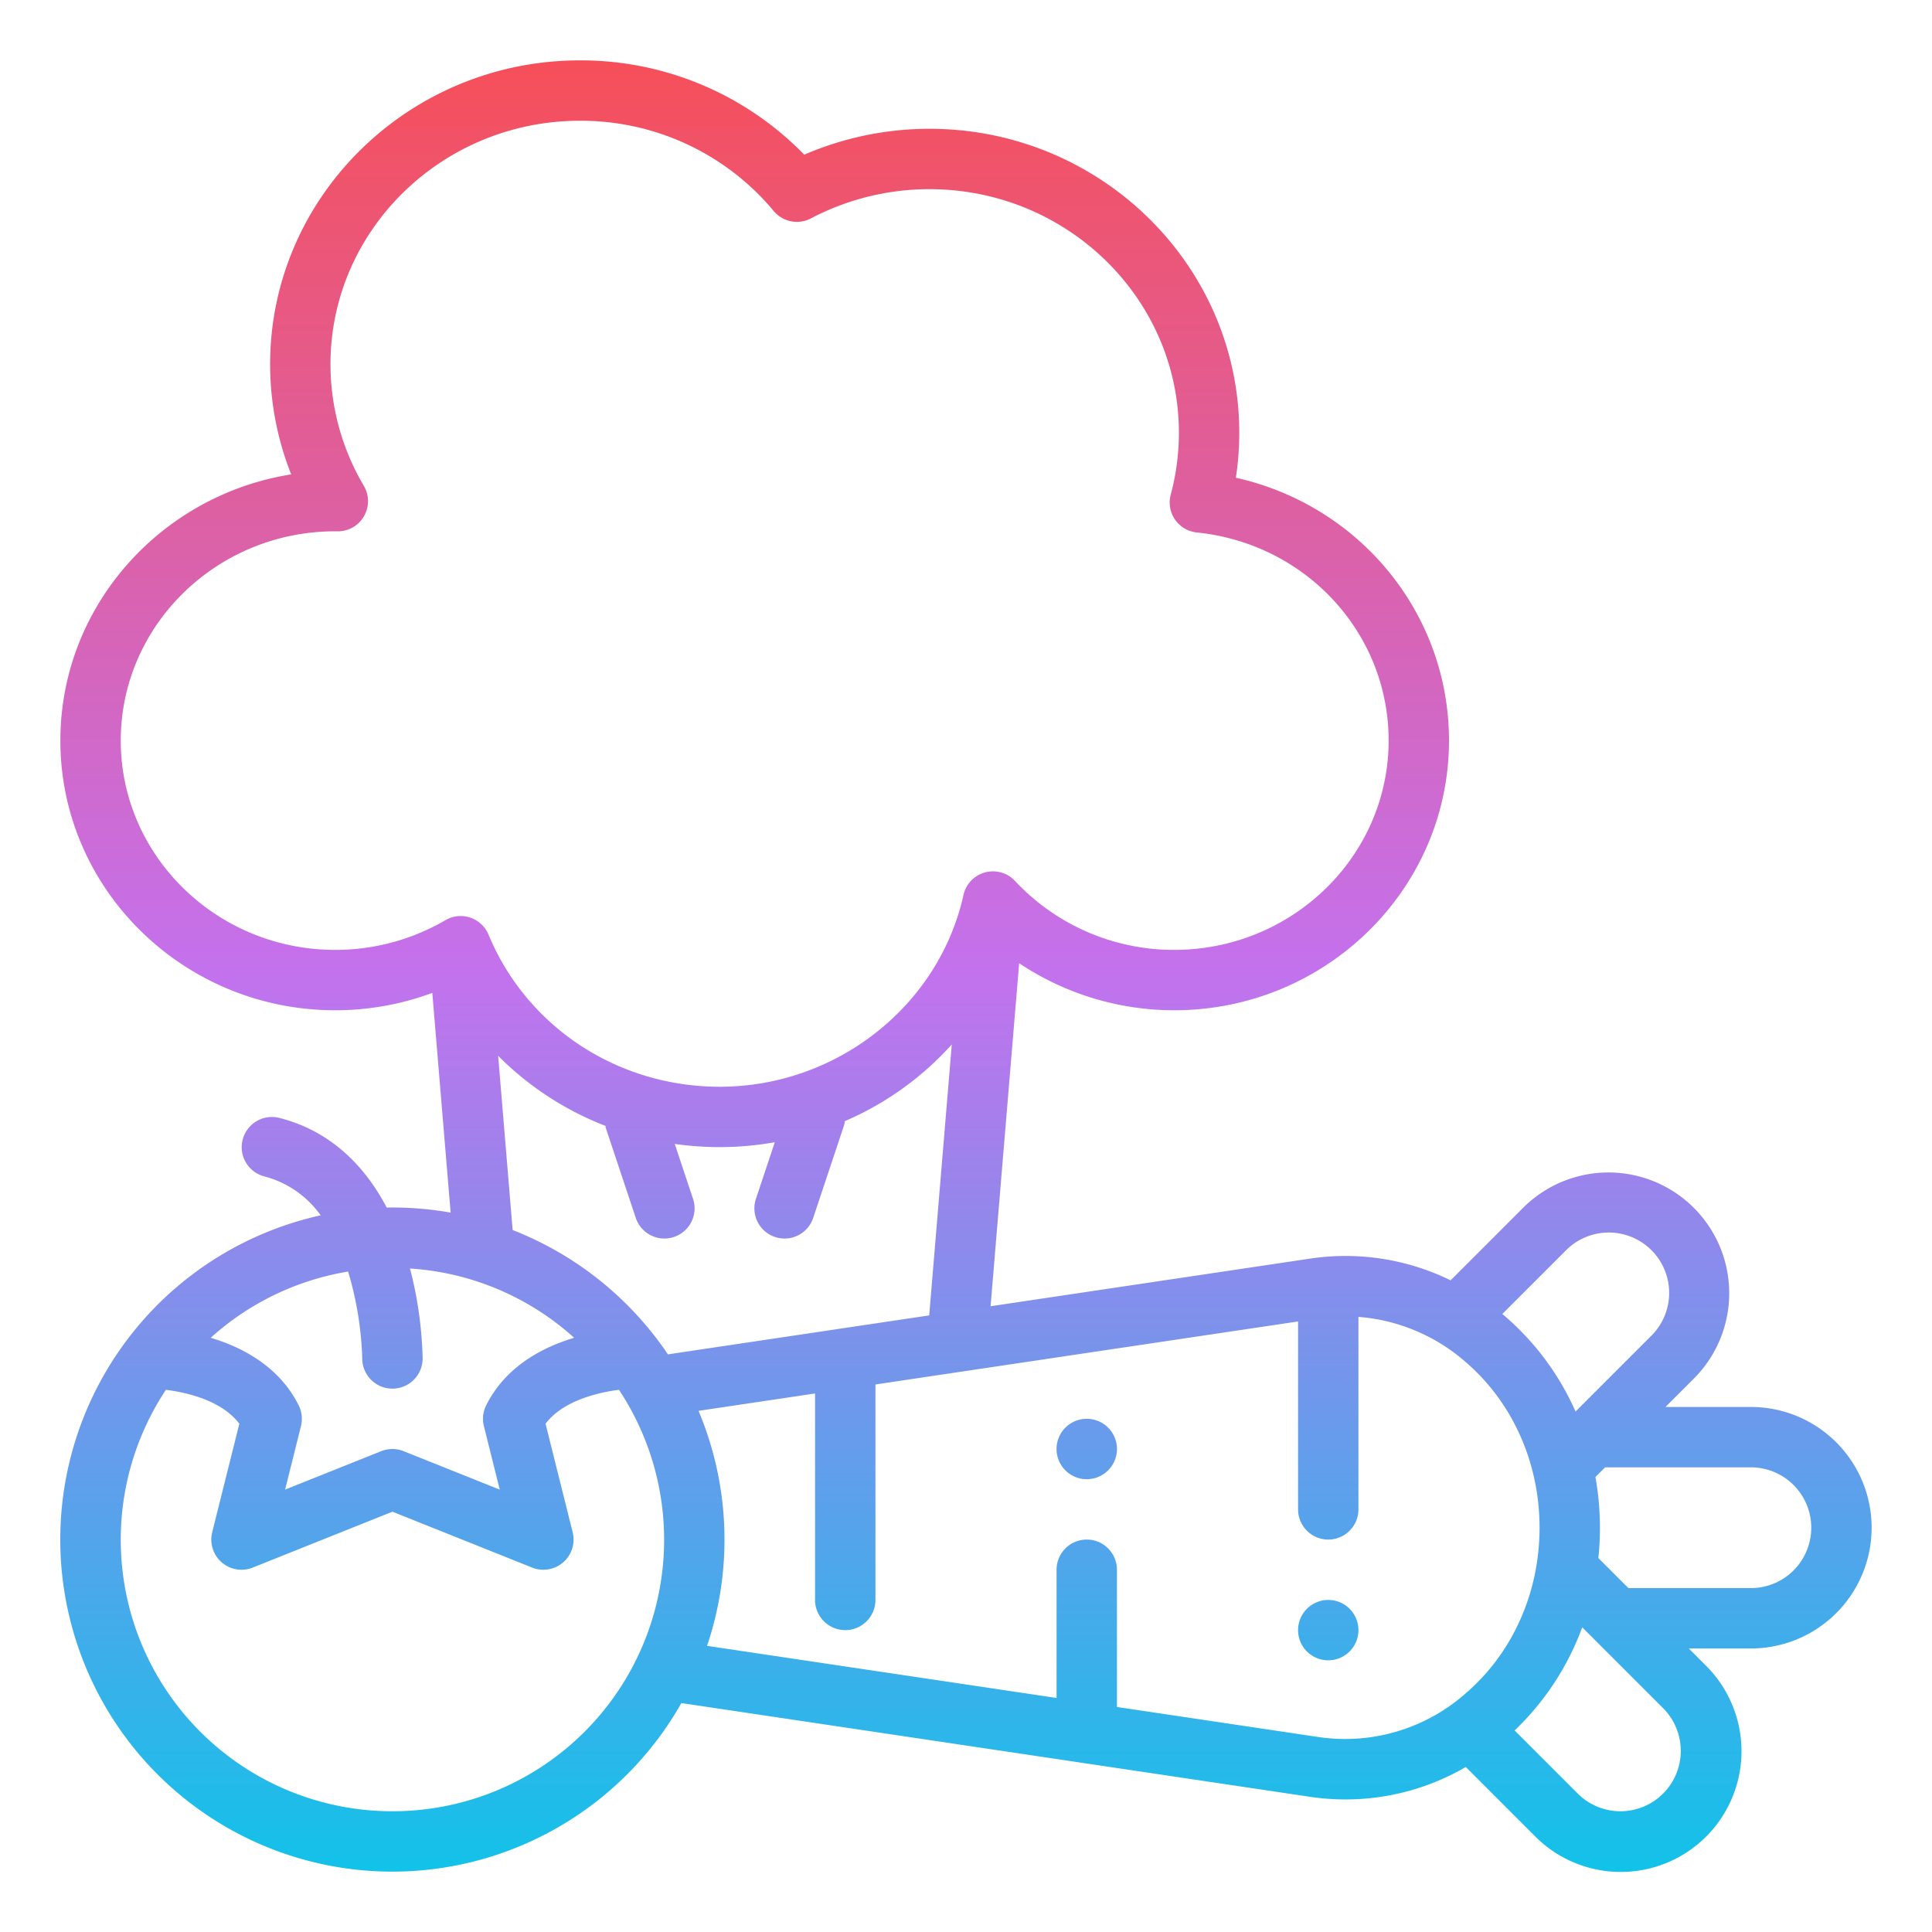 <?xml version="1.0"?>
<svg xmlns="http://www.w3.org/2000/svg" xmlns:xlink="http://www.w3.org/1999/xlink" id="Gradient" viewBox="0 0 512 512" width="512" height="512"><defs><linearGradient id="linear-gradient" x1="256" y1="496" x2="256" y2="16" gradientUnits="userSpaceOnUse"><stop offset="0" stop-color="#12c2e9"/><stop offset="0.5" stop-color="#c471ed"/><stop offset="1" stop-color="#f64f59"/></linearGradient></defs><path d="M464,372.86H441.373l7.6-7.6a32,32,0,0,0-45.254-45.255L384.425,339.3a63.3,63.3,0,0,0-37.4-5.731l-84.513,12.6,7.576-90.906a73.97,73.97,0,0,0,41.069,12.469c40.165,0,72.842-32.06,72.842-71.466,0-33.781-23.733-62.349-56.482-69.661a79.432,79.432,0,0,0,.9-11.939c0-44.407-36.832-80.534-82.1-80.534a83.759,83.759,0,0,0-33.186,6.861A82.537,82.537,0,0,0,153.684,16c-45.273,0-82.1,36.127-82.1,80.533a79.193,79.193,0,0,0,5.585,29.184C42.53,131.216,16,160.758,16,196.267c0,39.406,32.677,71.466,72.842,71.466a74.116,74.116,0,0,0,25.724-4.608l4.852,58.229A88.139,88.139,0,0,0,104,320c-.5,0-1.007.011-1.51.019-6.612-12.577-16.311-20.72-28.55-23.78a8,8,0,0,0-3.88,15.522,26.515,26.515,0,0,1,14.92,10.315A88,88,0,1,0,180.57,451.33l166.456,24.823a65.118,65.118,0,0,0,9.609.717,63.28,63.28,0,0,0,31.812-8.6L406.8,486.627a32,32,0,1,0,45.255-45.254l-4.513-4.513H464a32,32,0,0,0,0-64Zm-48.971-41.539a16,16,0,0,1,22.628,22.627l-20.123,20.124a71.438,71.438,0,0,0-18.616-25.186c-.262-.226-.535-.433-.8-.655ZM118.035,243.859a57.8,57.8,0,0,1-29.193,7.874C57.5,251.733,32,226.851,32,196.267S57.5,140.8,88.812,140.8l.124,0c.168.006.337.01.506.012a8,8,0,0,0,6.971-12.072,63.314,63.314,0,0,1-8.834-32.211C87.579,60.95,117.234,32,153.684,32a66.5,66.5,0,0,1,51.349,23.906,8,8,0,0,0,9.887,1.96,67.465,67.465,0,0,1,31.4-7.733c36.45,0,66.1,28.95,66.1,64.534a63.3,63.3,0,0,1-2.163,16.41,8,8,0,0,0,6.911,10.033C346.147,144.079,368,167.791,368,196.267c0,30.584-25.5,55.466-56.842,55.466a57.607,57.607,0,0,1-42.153-18.257,8,8,0,0,0-13.675,3.709C248.8,266.629,221.636,288,190.737,288c-27.049,0-51.1-15.821-61.272-40.306a8,8,0,0,0-11.43-3.835ZM92.248,336.975A89.057,89.057,0,0,1,96,360.009,8,8,0,0,0,112,360a103.3,103.3,0,0,0-3.352-23.834,71.712,71.712,0,0,1,43.506,18.36c-8.473,2.542-18.183,7.643-23.309,17.9a8,8,0,0,0-.606,5.518l4.2,16.821-25.473-10.189a8.008,8.008,0,0,0-5.942,0L75.556,394.761l4.2-16.821a8,8,0,0,0-.606-5.518c-5.126-10.253-14.836-15.354-23.309-17.9A71.786,71.786,0,0,1,92.248,336.975ZM104,480A71.953,71.953,0,0,1,43.963,368.318c5.332.665,14.7,2.709,19.464,8.987L56.239,406.06a8,8,0,0,0,10.732,9.368L104,400.616l37.029,14.812a8,8,0,0,0,10.732-9.368l-7.188-28.755c2.528-3.327,6.646-5.848,12.284-7.513a45.442,45.442,0,0,1,7.179-1.476A71.953,71.953,0,0,1,104,480Zm73.009-121.078a88.486,88.486,0,0,0-41.151-32.952L132.011,279.8a81.715,81.715,0,0,0,28.64,18.646l-.24.08,7.946,23.84.01.03.044.13h0a8,8,0,1,0,15.172-5.058h0l-4.772-14.317a84.819,84.819,0,0,0,11.92.847,83.384,83.384,0,0,0,14.6-1.3l-4.923,14.771h0a8,8,0,1,0,15.172,5.058h0l.044-.13.01-.03,7.946-23.84h0a7.991,7.991,0,0,0,.329-1.422,81.132,81.132,0,0,0,28.325-20.322l-5.984,71.81Zm211.463,89.793a48.253,48.253,0,0,1-39.085,11.613l-53.381-7.961L296,416h0a8,8,0,0,0-16,0h0l.006,33.98-92.629-13.813a88.05,88.05,0,0,0-2.258-62.279L216,369.284V424a8,8,0,0,0,16,0V366.9l112-16.7V400a8,8,0,0,0,16,0V348.985a48.85,48.85,0,0,1,28.472,12.02C400.882,371.7,408,387.687,408,404.86S400.882,438.018,388.472,448.715Zm52.27,26.6a16,16,0,0,1-22.627,0l-16.73-16.73a71.934,71.934,0,0,0,17.92-27.335l21.437,21.437A16.02,16.02,0,0,1,440.742,475.314ZM464,420.86H431.543l-7.961-7.962a76.558,76.558,0,0,0-.778-21.469l2.569-2.569H464a16,16,0,0,1,0,32ZM360,432a8,8,0,1,1-8-8A8,8,0,0,1,360,432Zm-64.149-49.567a8.006,8.006,0,1,1-6.285-6.284A8.013,8.013,0,0,1,295.851,382.433Z" style="fill:url(#linear-gradient)"/></svg>
